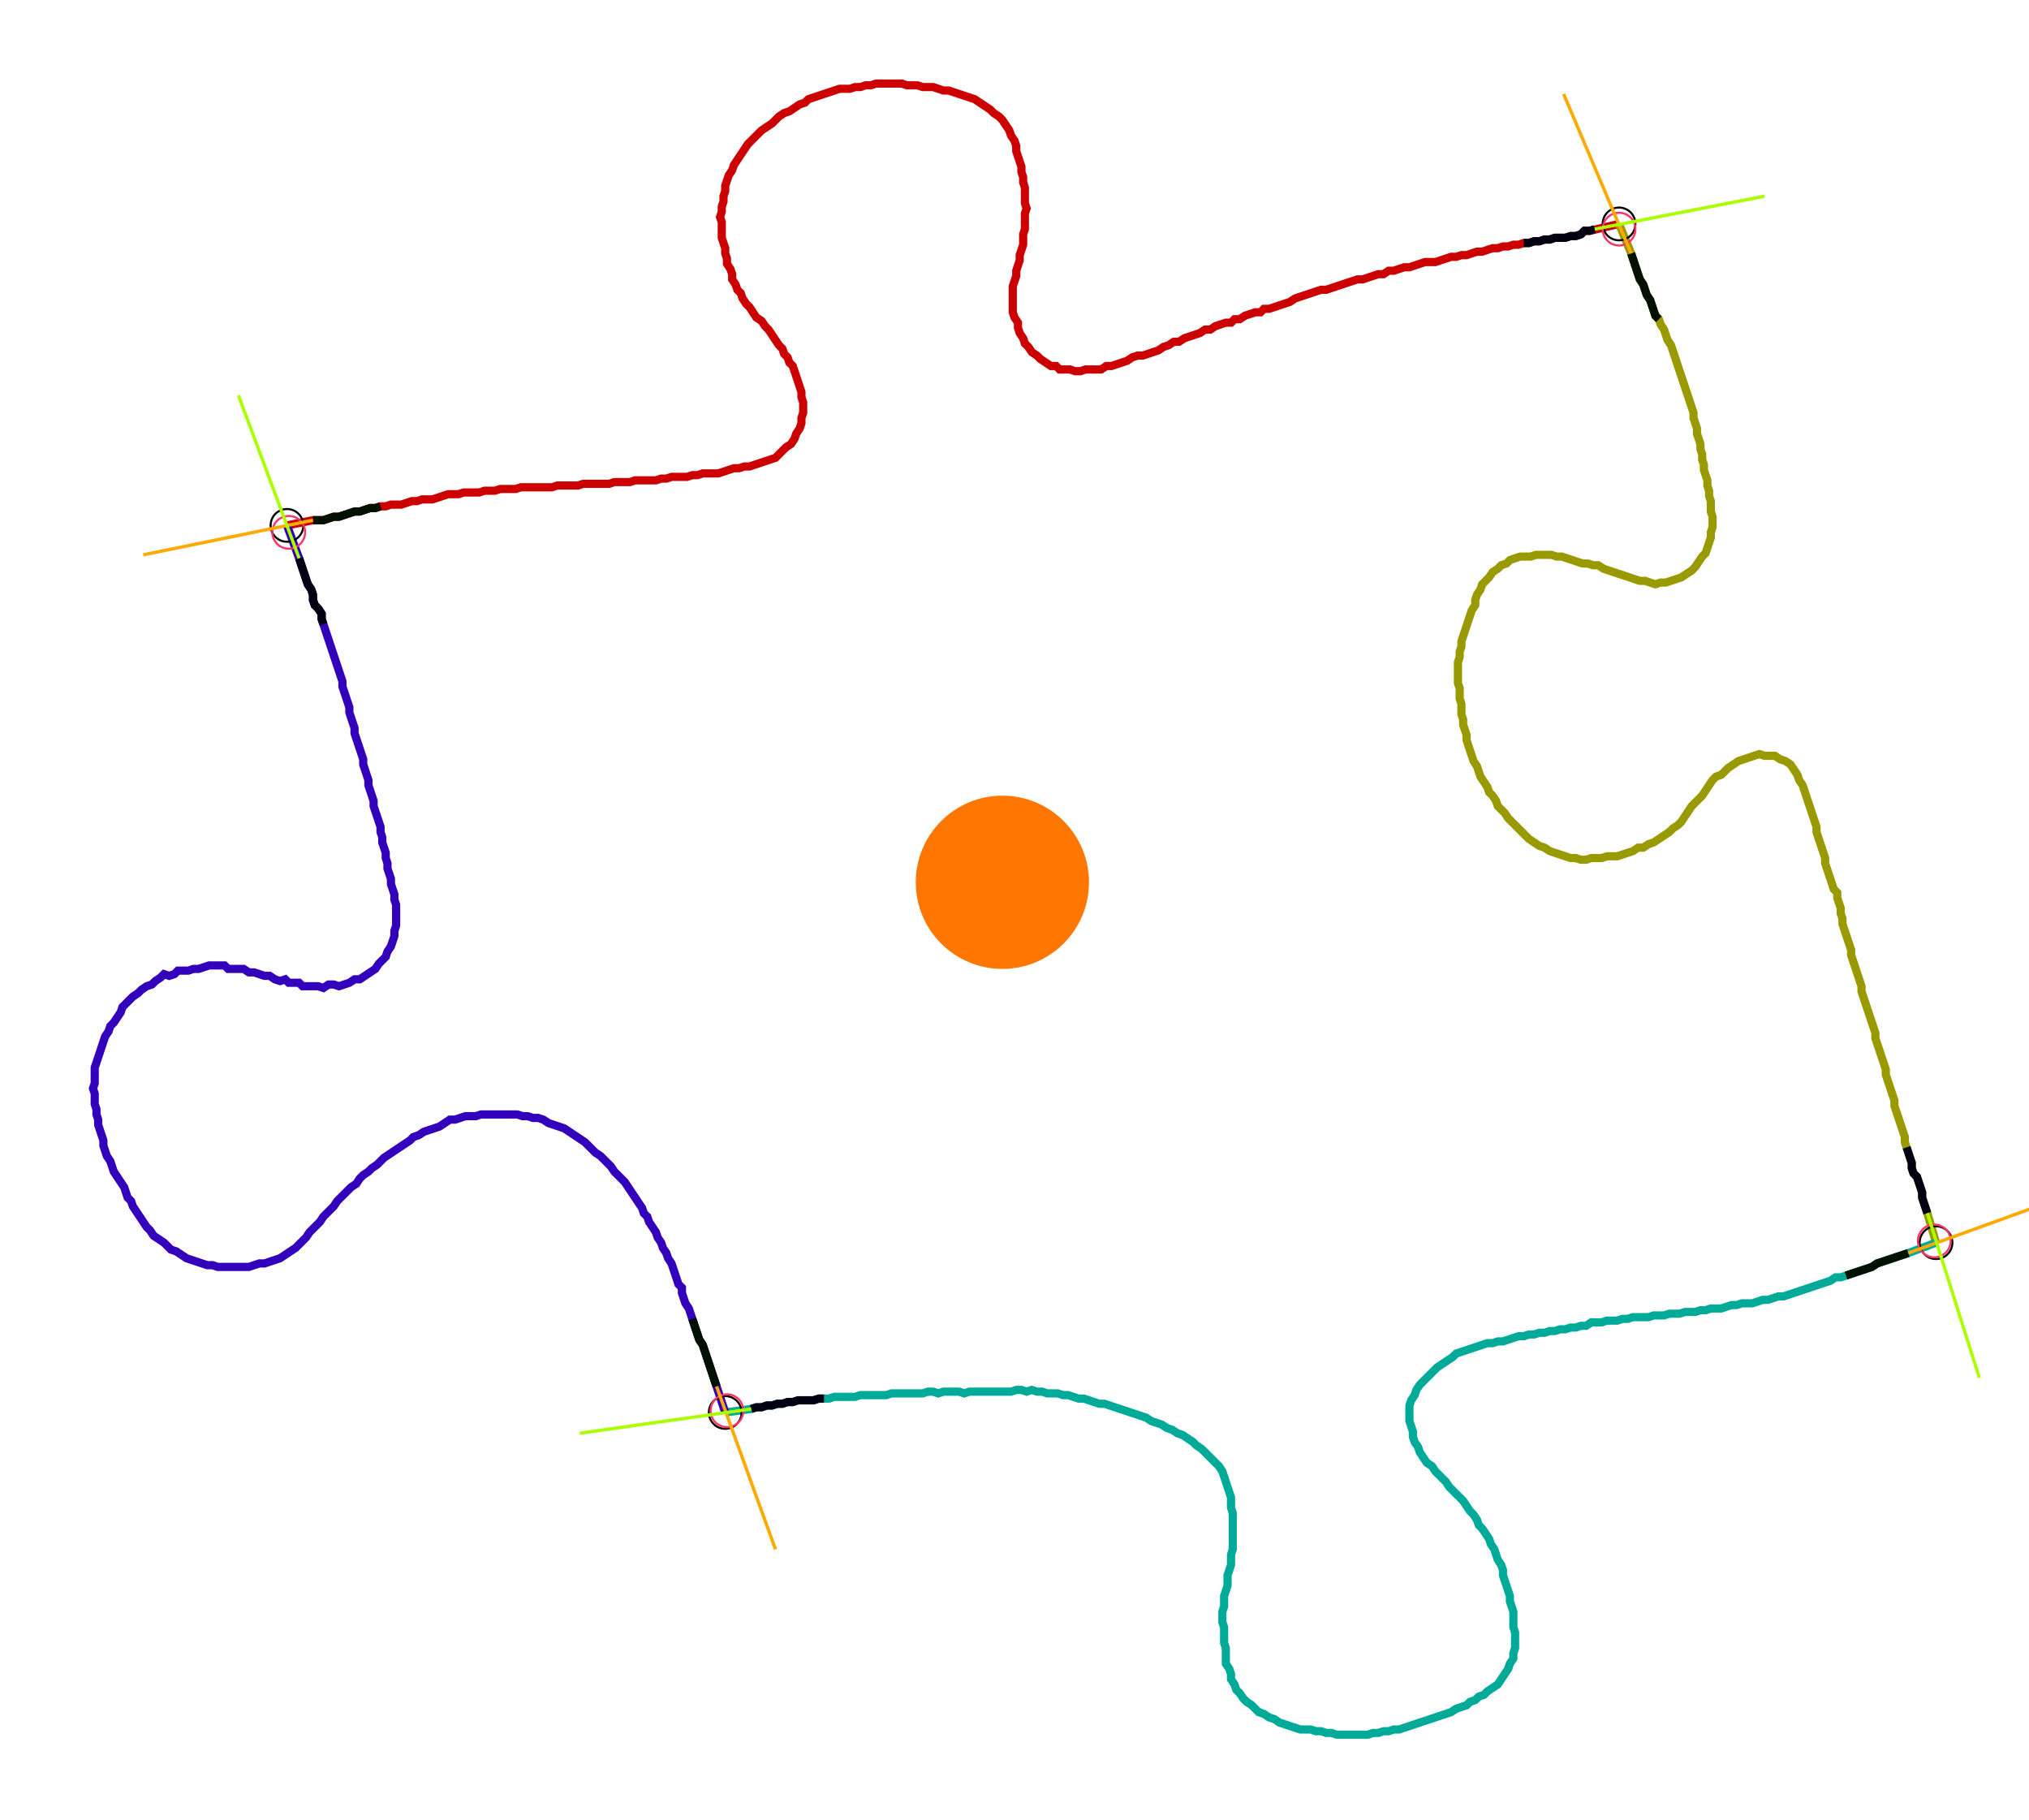 <?xml version="1.0" encoding="UTF-8" standalone="no"?><svg width="676.825" height="606.984" viewBox="-10 -10 245.608 222.328" xmlns="http://www.w3.org/2000/svg" xmlns:xlink="http://www.w3.org/1999/xlink"><polyline points="23.915,54.18 27.09,53.545 27.725,53.545 28.36,53.545 28.995,53.333 29.63,53.122 30.265,53.122 30.899,52.91 31.534,52.698 32.169,52.487 32.804,52.487 33.439,52.275 34.074,52.063 34.709,52.063 35.344,51.852 35.979,51.852 36.614,51.64 37.249,51.64 37.884,51.64 38.519,51.429 39.153,51.217 39.788,51.217 40.423,51.005 41.058,51.005 41.693,51.005 42.328,50.794 42.963,50.582 43.598,50.37 44.233,50.37 44.868,50.37 45.503,50.159 46.138,50.159 46.772,50.159 47.407,50.159 48.042,49.947 48.677,49.947 49.312,49.947 49.947,49.735 50.582,49.735 51.217,49.735 51.852,49.735 52.487,49.524 53.122,49.524 53.757,49.524 54.392,49.524 55.026,49.524 55.661,49.524 56.296,49.524 56.931,49.312 57.566,49.312 58.201,49.312 58.836,49.312 59.471,49.312 60.106,49.101 60.741,49.101 61.376,49.101 62.011,49.101 62.646,49.101 63.28,49.101 63.915,48.889 64.55,48.889 65.185,48.889 65.82,48.889 66.455,48.677 67.09,48.677 67.725,48.677 68.36,48.677 68.995,48.677 69.63,48.466 70.265,48.466 70.899,48.254 71.534,48.254 72.169,48.254 72.804,48.254 73.439,48.042 74.074,48.042 74.709,47.831 75.344,47.831 75.979,47.831 76.614,47.831 77.249,47.619 77.884,47.407 78.519,47.196 79.153,47.196 79.788,46.984 80.423,46.984 81.058,46.772 81.693,46.561 82.328,46.349 82.963,46.138 83.598,45.926 84.021,45.503 84.444,45.079 84.868,44.656 85.503,44.233 85.926,43.598 86.138,42.963 86.561,42.328 86.772,41.693 86.772,41.058 86.984,40.423 86.984,39.788 86.984,39.153 86.772,38.519 86.772,37.884 86.561,37.249 86.349,36.614 86.138,35.979 85.926,35.344 85.714,34.709 85.291,34.286 85.079,33.651 84.656,33.228 84.444,32.593 84.021,32.169 83.598,31.534 83.175,30.899 82.751,30.265 82.328,29.841 81.905,29.206 81.27,28.783 80.847,28.148 80.423,27.513 80.0,27.09 79.577,26.455 79.365,25.82 78.942,25.397 78.73,24.762 78.307,24.127 78.307,23.492 78.095,22.857 77.672,22.222 77.672,21.587 77.46,20.952 77.46,20.317 77.249,19.683 77.037,19.048 77.037,18.413 77.037,17.778 77.037,17.143 76.825,16.508 77.037,15.873 77.037,15.238 77.249,14.603 77.249,13.968 77.46,13.333 77.46,12.698 77.672,12.063 77.884,11.429 78.307,10.794 78.519,10.159 78.942,9.524 79.365,8.889 79.788,8.254 80.212,7.619 80.635,7.196 81.058,6.772 81.481,6.349 81.905,5.926 82.54,5.503 83.175,5.079 83.598,4.656 84.021,4.233 84.656,3.81 85.291,3.598 85.926,3.175 86.561,2.751 87.196,2.54 87.619,2.116 88.254,1.905 88.889,1.693 89.524,1.481 90.159,1.27 90.794,1.058 91.429,0.847 92.063,0.847 92.698,0.847 93.333,0.635 93.968,0.635 94.603,0.423 95.238,0.423 95.873,0.212 96.508,0.212 97.143,0.212 97.778,0.212 98.413,0.212 99.048,0.212 99.683,0.423 100.317,0.423 100.952,0.423 101.587,0.635 102.222,0.635 102.857,0.635 103.492,0.847 104.127,1.058 104.762,1.058 105.397,1.27 106.032,1.481 106.667,1.693 107.302,1.905 107.937,2.116 108.571,2.54 109.206,2.963 109.841,3.386 110.265,3.81 110.899,4.233 111.323,4.656 111.746,5.291 112.169,5.926 112.381,6.561 112.804,7.196 113.016,7.831 113.016,8.466 113.228,9.101 113.439,9.735 113.651,10.37 113.651,11.005 113.862,11.64 113.862,12.275 114.074,12.91 114.074,13.545 114.074,14.18 114.074,14.815 114.286,15.45 114.074,16.085 114.074,16.72 114.074,17.354 114.074,17.989 113.862,18.624 113.862,19.259 113.862,19.894 113.651,20.529 113.439,21.164 113.439,21.799 113.228,22.434 113.016,23.069 113.016,23.704 112.804,24.339 112.593,24.974 112.593,25.608 112.593,26.243 112.593,26.878 112.593,27.513 112.593,28.148 112.804,28.783 113.228,29.418 113.228,30.053 113.439,30.688 113.862,31.323 114.074,31.958 114.497,32.381 114.921,33.016 115.556,33.439 115.979,33.862 116.614,34.286 117.249,34.709 117.884,34.709 118.307,35.132 118.942,35.132 119.577,35.132 120.212,35.344 120.847,35.344 121.481,35.132 122.116,35.132 122.751,35.132 123.386,35.132 124.021,34.709 124.656,34.709 125.291,34.497 125.926,34.286 126.561,34.074 127.196,33.651 127.831,33.439 128.466,33.439 129.101,33.228 129.735,33.016 130.37,32.804 131.005,32.381 131.64,32.169 132.275,31.746 132.91,31.746 133.545,31.323 134.18,31.111 134.815,30.899 135.45,30.688 136.085,30.265 136.72,30.265 137.354,29.841 137.989,29.63 138.624,29.418 139.259,29.418 139.683,28.995 140.317,28.995 140.952,28.571 141.587,28.36 142.222,28.148 142.857,28.148 143.28,27.725 143.915,27.725 144.55,27.513 145.185,27.302 145.82,27.09 146.455,26.878 147.09,26.455 147.725,26.243 148.36,26.032 148.995,25.82 149.63,25.608 150.265,25.397 150.899,25.397 151.534,25.185 152.169,24.974 152.804,24.762 153.439,24.55 154.074,24.339 154.709,24.127 155.344,24.127 155.979,23.915 156.614,23.704 157.249,23.492 157.884,23.492 158.519,23.069 159.153,23.069 159.788,22.857 160.423,22.646 161.058,22.646 161.693,22.434 162.328,22.222 162.963,22.011 163.598,22.011 164.233,22.011 164.868,21.799 165.503,21.587 166.138,21.376 166.772,21.376 167.407,21.164 168.042,21.164 168.677,20.952 169.312,20.741 169.947,20.741 170.582,20.529 171.217,20.317 171.852,20.317 172.487,20.106 173.122,20.106 173.757,19.894 174.392,19.894 175.026,19.683 175.661,19.683 176.296,19.471 176.931,19.471 177.566,19.259 178.201,19.259 178.836,19.048 179.471,19.048 180.106,19.048 180.741,18.836 181.376,18.836 182.011,18.624 182.434,18.201 183.069,18.201 186.667,17.354" style="fill:none; stroke:#cc0000; stroke-width:1.0"  /><polyline points="186.667,17.354 188.148,20.952 188.36,21.587 188.571,22.222 188.783,22.857 188.995,23.492 189.206,24.127 189.63,24.762 189.841,25.397 190.053,26.032 190.476,26.667 190.688,27.302 190.899,27.937 191.111,28.571 191.534,28.995 191.746,29.63 192.169,30.265 192.381,30.899 192.593,31.534 193.016,32.169 193.228,32.804 193.439,33.439 193.651,34.074 193.862,34.709 194.074,35.344 194.286,35.979 194.497,36.614 194.709,37.249 194.921,37.884 195.132,38.519 195.344,39.153 195.556,39.788 195.767,40.423 195.767,41.058 195.979,41.693 196.19,42.328 196.19,42.963 196.402,43.598 196.614,44.233 196.614,44.868 196.825,45.503 196.825,46.138 197.037,46.772 197.037,47.407 197.249,48.042 197.46,48.677 197.46,49.312 197.672,49.947 197.672,50.582 197.884,51.217 197.884,51.852 197.884,52.487 198.095,53.122 198.095,53.757 198.095,54.392 197.884,55.026 197.884,55.661 197.672,56.296 197.46,56.931 197.249,57.566 196.825,57.989 196.402,58.624 195.979,59.259 195.556,59.683 194.921,60.106 194.286,60.529 193.651,60.741 193.016,60.952 192.381,61.164 191.746,61.164 191.111,61.376 190.476,61.164 189.841,60.952 189.206,60.952 188.571,60.741 187.937,60.529 187.302,60.317 186.667,60.106 186.032,59.894 185.397,59.683 184.762,59.471 184.127,59.048 183.492,59.048 182.857,58.836 182.222,58.836 181.587,58.624 180.952,58.413 180.317,58.201 179.683,57.989 179.048,57.989 178.413,57.778 177.778,57.778 177.143,57.778 176.508,57.778 175.873,57.989 175.238,57.989 174.603,57.989 173.968,58.201 173.333,58.413 172.91,58.836 172.275,59.048 171.852,59.471 171.217,59.894 170.794,60.529 170.37,60.952 169.947,61.376 169.735,62.011 169.312,62.646 169.101,63.28 169.101,63.915 168.677,64.55 168.466,65.185 168.254,65.82 168.042,66.455 167.831,67.09 167.619,67.725 167.407,68.36 167.407,68.995 167.196,69.63 167.196,70.265 166.984,70.899 166.984,71.534 166.984,72.169 166.984,72.804 166.984,73.439 167.196,74.074 167.196,74.709 167.196,75.344 167.407,75.979 167.407,76.614 167.407,77.249 167.619,77.884 167.619,78.519 167.831,79.153 168.042,79.788 168.042,80.423 168.254,81.058 168.466,81.693 168.677,82.328 168.889,82.963 169.312,83.598 169.524,84.233 169.735,84.868 170.159,85.503 170.582,86.138 170.794,86.772 171.217,87.196 171.64,87.831 171.852,88.466 172.275,88.889 172.698,89.312 173.122,89.947 173.545,90.37 173.968,90.794 174.392,91.217 174.815,91.64 175.238,92.063 175.661,92.487 176.296,92.91 176.931,93.333 177.566,93.545 178.201,93.968 178.836,94.18 179.471,94.392 180.106,94.603 180.741,94.815 181.376,94.815 182.011,95.026 182.646,95.026 183.28,94.815 183.915,94.815 184.55,94.815 185.185,94.603 185.82,94.603 186.455,94.603 187.09,94.392 187.725,94.18 188.36,93.968 188.995,93.545 189.63,93.545 190.265,93.122 190.899,92.91 191.534,92.487 192.169,92.063 192.804,91.64 193.228,91.217 193.862,90.794 194.286,90.37 194.709,89.735 195.132,89.101 195.556,88.466 195.979,88.042 196.402,87.619 196.825,87.196 197.249,86.561 197.672,85.926 198.095,85.291 198.519,84.868 199.153,84.656 199.577,84.233 200,83.81 200.635,83.386 201.27,82.963 201.905,82.751 202.54,82.54 203.175,82.328 203.81,82.116 204.444,82.328 205.079,82.328 205.714,82.328 206.349,82.751 206.984,82.963 207.619,83.386 208.042,84.021 208.466,84.656 208.677,85.291 209.101,85.926 209.312,86.561 209.524,87.196 209.735,87.831 209.947,88.466 210.159,89.101 210.37,89.735 210.582,90.37 210.794,91.005 210.794,91.64 211.005,92.275 211.217,92.91 211.429,93.545 211.64,94.18 211.852,94.815 211.852,95.45 212.063,96.085 212.275,96.72 212.487,97.354 212.698,97.989 212.91,98.624 213.333,99.048 213.333,99.683 213.545,100.317 213.757,100.952 213.757,101.587 213.968,102.222 213.968,102.857 214.18,103.492 214.392,104.127 214.603,104.762 214.815,105.397 215.026,106.032 215.026,106.667 215.238,107.302 215.45,107.937 215.661,108.571 215.873,109.206 216.085,109.841 216.296,110.476 216.296,111.111 216.508,111.746 216.72,112.381 216.931,113.016 217.143,113.651 217.354,114.286 217.566,114.921 217.778,115.556 217.989,116.19 217.989,116.825 218.201,117.46 218.413,118.095 218.624,118.73 218.836,119.365 219.048,120 219.259,120.635 219.259,121.27 219.471,121.905 219.683,122.54 219.894,123.175 220.106,123.81 220.317,124.444 220.317,125.079 220.529,125.714 220.741,126.349 220.952,126.984 221.164,127.619 221.376,128.254 221.587,128.889 221.587,129.524 221.799,130.159 222.011,130.794 222.222,131.429 222.434,132.063 222.434,132.698 222.646,133.333 223.069,133.757 223.28,134.392 223.492,135.026 223.704,135.661 223.704,136.296 223.915,136.931 224.127,137.566 224.339,138.201 225.397,141.799" style="fill:none; stroke:#999900; stroke-width:1.0"  /><polyline points="225.397,141.799 222.011,143.069 221.376,143.28 220.741,143.492 220.106,143.704 219.471,143.915 218.836,144.127 218.201,144.339 217.566,144.762 216.931,144.974 216.296,145.185 215.661,145.397 215.026,145.608 214.392,145.82 213.757,146.032 213.122,146.032 212.487,146.455 211.852,146.667 211.217,146.878 210.582,147.09 209.947,147.302 209.312,147.513 208.677,147.725 208.042,147.937 207.407,148.148 206.772,148.36 206.138,148.36 205.503,148.571 204.868,148.783 204.233,148.783 203.598,148.995 202.963,149.206 202.328,149.206 201.693,149.206 201.058,149.418 200.423,149.418 199.788,149.63 199.153,149.841 198.519,149.841 197.884,149.841 197.249,150.053 196.614,150.053 195.979,150.265 195.344,150.265 194.709,150.265 194.074,150.476 193.439,150.476 192.804,150.476 192.169,150.688 191.534,150.688 190.899,150.688 190.265,150.899 189.63,150.899 188.995,150.899 188.36,150.899 187.725,151.111 187.09,151.111 186.455,151.323 185.82,151.323 185.185,151.323 184.55,151.534 183.915,151.534 183.28,151.534 182.646,151.958 182.011,151.958 181.376,152.169 180.741,152.169 180.106,152.381 179.471,152.381 178.836,152.593 178.201,152.593 177.566,152.804 176.931,152.804 176.296,153.016 175.661,153.016 175.026,153.228 174.392,153.228 173.757,153.439 173.122,153.651 172.487,153.862 171.852,153.862 171.217,154.074 170.582,154.074 169.947,154.286 169.312,154.497 168.677,154.709 168.042,154.921 167.407,155.132 166.772,155.344 166.349,155.767 165.714,156.19 165.079,156.614 164.444,157.037 164.021,157.46 163.598,157.884 163.175,158.307 162.751,158.73 162.328,159.153 161.905,159.788 161.693,160.423 161.27,161.058 161.058,161.693 161.058,162.328 161.058,162.963 161.058,163.598 161.27,164.233 161.481,164.868 161.481,165.503 161.693,166.138 162.116,166.772 162.328,167.407 162.751,168.042 163.175,168.677 163.81,169.101 164.233,169.735 164.656,170.159 165.079,170.582 165.503,171.005 165.926,171.64 166.349,172.063 166.772,172.487 167.196,172.91 167.619,173.333 168.042,173.968 168.466,174.603 168.889,175.026 169.312,175.661 169.524,176.296 169.947,176.72 170.37,177.354 170.794,177.989 171.005,178.624 171.429,179.259 171.64,179.894 171.852,180.529 172.275,181.164 172.487,181.799 172.487,182.434 172.698,183.069 172.91,183.704 173.122,184.339 173.333,184.974 173.333,185.608 173.545,186.243 173.757,186.878 173.757,187.513 173.757,188.148 173.757,188.783 173.968,189.418 173.968,190.053 173.968,190.688 173.968,191.323 173.757,191.958 173.757,192.593 173.333,193.228 173.122,193.862 172.698,194.497 172.275,195.132 171.852,195.767 171.217,196.19 170.582,196.614 170.159,197.037 169.524,197.249 169.101,197.672 168.466,197.884 168.042,198.307 167.407,198.519 166.772,198.73 166.138,199.153 165.503,199.365 164.868,199.577 164.233,199.788 163.598,200 162.963,200.212 162.328,200.423 161.693,200.635 161.058,200.847 160.423,201.058 159.788,201.27 159.153,201.27 158.519,201.481 157.884,201.481 157.249,201.693 156.614,201.693 155.979,201.905 155.344,201.905 154.709,201.905 154.074,201.905 153.439,201.905 152.804,201.905 152.169,201.905 151.534,201.693 150.899,201.693 150.265,201.481 149.63,201.481 148.995,201.27 148.36,201.27 147.725,201.27 147.09,201.058 146.455,200.847 145.82,200.635 145.185,200.423 144.55,200 143.915,199.788 143.28,199.365 142.646,199.153 142.222,198.73 141.799,198.307 141.164,197.884 140.741,197.46 140.317,196.825 139.894,196.402 139.683,195.767 139.259,195.132 139.259,194.497 139.048,193.862 138.624,193.228 138.624,192.593 138.624,191.958 138.624,191.323 138.413,190.688 138.413,190.053 138.413,189.418 138.413,188.783 138.201,188.148 138.201,187.513 138.201,186.878 138.413,186.243 138.413,185.608 138.413,184.974 138.624,184.339 138.836,183.704 138.836,183.069 138.836,182.434 139.048,181.799 139.259,181.164 139.259,180.529 139.259,179.894 139.471,179.259 139.471,178.624 139.471,177.989 139.471,177.354 139.471,176.72 139.471,176.085 139.471,175.45 139.471,174.815 139.259,174.18 139.259,173.545 139.259,172.91 139.048,172.275 138.836,171.64 138.624,171.005 138.413,170.37 138.201,169.735 137.778,169.101 137.354,168.677 136.931,168.254 136.508,167.831 136.085,167.407 135.661,166.984 135.026,166.561 134.603,166.138 133.968,165.714 133.333,165.291 132.698,165.079 132.063,164.656 131.429,164.444 130.794,164.021 130.159,163.81 129.524,163.598 128.889,163.175 128.254,162.963 127.619,162.751 126.984,162.54 126.349,162.328 125.714,162.116 125.079,161.905 124.444,161.693 123.81,161.481 123.175,161.481 122.54,161.27 121.905,161.058 121.27,160.847 120.635,160.847 120,160.635 119.365,160.423 118.73,160.423 118.095,160.212 117.46,160.212 116.825,160.212 116.19,160.0 115.556,160.0 114.921,159.788 114.286,160.0 113.651,159.788 113.016,159.788 112.381,160.0 111.746,160.0 111.111,160.0 110.476,160.0 109.841,160.0 109.206,160.0 108.571,160.0 107.937,160.0 107.302,160.0 106.667,160.212 106.032,160.0 105.397,160.0 104.762,160.0 104.127,160.0 103.492,160.212 102.857,160.0 102.222,160.0 101.587,160.212 100.952,160.212 100.317,160.212 99.683,160.212 99.048,160.212 98.413,160.212 97.778,160.212 97.143,160.423 96.508,160.423 95.873,160.423 95.238,160.423 94.603,160.423 93.968,160.423 93.333,160.635 92.698,160.635 92.063,160.635 91.429,160.635 90.794,160.635 90.159,160.847 89.524,160.847 88.889,160.847 88.254,161.058 87.619,161.058 86.984,161.058 86.349,161.058 85.714,161.27 85.079,161.27 84.444,161.481 83.81,161.481 83.175,161.693 82.54,161.693 81.905,161.905 81.27,161.905 80.635,162.116 77.46,162.54" style="fill:none; stroke:#00aa99; stroke-width:1.0"  /><polyline points="77.46,162.54 76.402,159.365 76.19,158.73 75.979,158.095 75.767,157.46 75.556,156.825 75.344,156.19 75.132,155.556 74.921,154.921 74.709,154.286 74.286,153.651 74.074,153.016 73.862,152.381 73.651,151.746 73.439,151.111 73.228,150.476 73.016,149.841 72.593,149.206 72.381,148.571 72.169,147.937 72.169,147.302 71.746,146.878 71.534,146.243 71.323,145.608 71.111,144.974 70.899,144.339 70.476,143.704 70.265,143.069 69.841,142.434 69.63,141.799 69.206,141.164 68.995,140.529 68.571,139.894 68.148,139.259 67.937,138.624 67.513,138.201 67.302,137.566 66.878,136.931 66.455,136.296 66.032,135.661 65.608,135.026 65.185,134.392 64.762,133.968 64.339,133.545 63.915,133.122 63.492,132.487 63.069,132.063 62.646,131.64 62.222,131.217 61.587,130.794 61.164,130.37 60.741,129.947 60.317,129.524 59.683,129.101 59.048,128.677 58.413,128.254 57.778,127.831 57.143,127.619 56.508,127.407 55.873,127.196 55.238,126.772 54.603,126.561 53.968,126.561 53.333,126.349 52.698,126.349 52.063,126.138 51.429,126.138 50.794,126.138 50.159,126.138 49.524,126.138 48.889,126.138 48.254,126.138 47.619,126.138 46.984,126.349 46.349,126.349 45.714,126.349 45.079,126.561 44.444,126.772 43.81,126.772 43.175,127.196 42.54,127.619 41.905,127.831 41.27,128.042 40.635,128.254 40.0,128.677 39.365,128.889 38.942,129.312 38.307,129.735 37.672,130.159 37.037,130.582 36.402,131.005 35.767,131.429 35.344,131.852 34.921,132.275 34.286,132.698 33.862,133.122 33.228,133.545 32.804,133.968 32.381,134.603 31.746,135.026 31.323,135.45 30.899,135.873 30.476,136.296 30.053,136.72 29.63,137.354 29.206,137.778 28.783,138.201 28.36,138.624 27.937,139.259 27.513,139.683 27.09,140.106 26.667,140.529 26.243,141.164 25.82,141.587 25.397,142.011 24.974,142.434 24.339,142.857 23.704,143.28 23.069,143.704 22.434,143.915 21.799,144.127 21.164,144.339 20.529,144.339 19.894,144.55 19.259,144.762 18.624,144.762 17.989,144.762 17.354,144.762 16.72,144.762 16.085,144.762 15.45,144.762 14.815,144.55 14.18,144.55 13.545,144.339 12.91,144.127 12.275,143.915 11.64,143.704 11.005,143.28 10.37,142.857 9.735,142.646 9.312,142.222 8.889,141.799 8.254,141.376 7.619,140.952 7.196,140.317 6.772,139.894 6.349,139.259 5.926,138.624 5.503,137.989 5.079,137.354 4.868,136.72 4.444,136.296 4.233,135.661 4.021,135.026 3.598,134.392 3.175,133.757 2.751,133.122 2.54,132.487 2.328,131.852 1.905,131.217 1.693,130.582 1.481,129.947 1.481,129.312 1.27,128.677 1.058,128.042 0.847,127.407 0.847,126.772 0.635,126.138 0.635,125.503 0.423,124.868 0.423,124.233 0.423,123.598 0.212,122.963 0.423,122.328 0.423,121.693 0.423,121.058 0.423,120.423 0.635,119.788 0.847,119.153 1.058,118.519 1.27,117.884 1.481,117.249 1.693,116.614 2.116,115.979 2.328,115.344 2.751,114.921 3.175,114.286 3.598,113.651 3.81,113.016 4.233,112.593 4.656,112.169 5.079,111.746 5.714,111.323 6.138,110.899 6.772,110.476 7.407,110.265 7.831,109.841 8.466,109.418 8.889,108.995 9.524,109.206 10.159,108.995 10.582,108.571 11.217,108.571 11.852,108.571 12.487,108.36 13.122,108.36 13.757,108.148 14.392,107.937 15.026,107.937 15.661,107.937 16.296,107.937 16.72,108.36 17.354,108.36 17.989,108.36 18.624,108.36 19.259,108.783 19.894,108.783 20.529,108.995 21.164,109.206 21.799,109.206 22.434,109.63 23.069,109.841 23.704,109.63 24.127,110.053 24.762,110.053 25.397,110.053 25.82,110.476 26.455,110.476 27.09,110.476 27.725,110.476 28.36,110.688 28.995,110.265 29.63,110.265 30.265,110.476 30.899,110.265 31.534,110.053 32.169,109.63 32.804,109.63 33.439,109.206 34.074,108.783 34.709,108.36 35.132,107.725 35.556,107.302 35.979,106.878 36.19,106.243 36.614,105.608 36.825,104.974 37.037,104.339 37.037,103.704 37.249,103.069 37.249,102.434 37.249,101.799 37.249,101.164 37.249,100.529 37.037,99.894 37.037,99.259 36.825,98.624 36.614,97.989 36.614,97.354 36.402,96.72 36.19,96.085 36.19,95.45 35.979,94.815 35.979,94.18 35.767,93.545 35.556,92.91 35.556,92.275 35.344,91.64 35.344,91.005 35.132,90.37 34.921,89.735 34.709,89.101 34.497,88.466 34.497,87.831 34.286,87.196 34.074,86.561 33.862,85.926 33.862,85.291 33.651,84.656 33.439,84.021 33.228,83.386 33.228,82.751 33.016,82.116 32.804,81.481 32.593,80.847 32.381,80.212 32.169,79.577 32.169,78.942 31.958,78.307 31.746,77.672 31.534,77.037 31.534,76.402 31.323,75.767 31.111,75.132 30.899,74.497 30.688,73.862 30.688,73.228 30.476,72.593 30.265,71.958 30.053,71.323 29.841,70.688 29.63,70.053 29.418,69.418 29.206,68.783 28.995,68.148 28.783,67.513 28.571,66.878 28.36,66.243 28.148,65.608 28.148,64.974 27.725,64.339 27.302,63.915 27.09,63.28 27.09,62.646 26.878,62.011 26.455,61.376 26.243,60.741 26.032,60.106 25.82,59.471 25.608,58.836 25.397,58.201 23.915,54.18" style="fill:none; stroke:#3300bb; stroke-width:1.0"  /><circle cx="23.915" cy="54.18" r="2.0" style="fill:none; stroke:#000000aa; stroke-width:0.25" /><circle cx="186.667" cy="17.354" r="2.0" style="fill:none; stroke:#000000aa; stroke-width:0.25" /><circle cx="225.397" cy="141.799" r="2.0" style="fill:none; stroke:#000000aa; stroke-width:0.25" /><circle cx="77.46" cy="162.54" r="2.0" style="fill:none; stroke:#000000aa; stroke-width:0.25" /><circle cx="24.127" cy="55.026" r="2.0" style="fill:none; stroke:#ff3366aa; stroke-width:0.25" /><circle cx="186.667" cy="17.989" r="2.0" style="fill:none; stroke:#ff3366aa; stroke-width:0.25" /><circle cx="225.185" cy="141.587" r="2.0" style="fill:none; stroke:#ff3366aa; stroke-width:0.25" /><circle cx="77.672" cy="162.328" r="2.0" style="fill:none; stroke:#ff3366aa; stroke-width:0.25" /><polyline points="35.344,51.852 34.709,52.063 34.074,52.063 33.439,52.275 32.804,52.487 32.169,52.487 31.534,52.698 30.899,52.91 30.265,53.122 29.63,53.122 28.995,53.333 28.36,53.545 27.725,53.545 27.09,53.545" style="fill:none; stroke:#001100; stroke-width:1.0" /><polyline points="28.36,66.243 28.148,65.608 28.148,64.974 27.725,64.339 27.302,63.915 27.09,63.28 27.09,62.646 26.878,62.011 26.455,61.376 26.243,60.741 26.032,60.106 25.82,59.471 25.608,58.836 25.397,58.201" style="fill:none; stroke:#000011; stroke-width:1.0" /><polyline points="191.534,28.995 191.111,28.571 190.899,27.937 190.688,27.302 190.476,26.667 190.053,26.032 189.841,25.397 189.63,24.762 189.206,24.127 188.995,23.492 188.783,22.857 188.571,22.222 188.36,21.587 188.148,20.952" style="fill:none; stroke:#001100; stroke-width:1.0" /><polyline points="175.026,19.683 175.661,19.683 176.296,19.471 176.931,19.471 177.566,19.259 178.201,19.259 178.836,19.048 179.471,19.048 180.106,19.048 180.741,18.836 181.376,18.836 182.011,18.624 182.434,18.201 183.069,18.201 183.704,17.989" style="fill:none; stroke:#000011; stroke-width:1.0" /><polyline points="214.392,145.82 215.026,145.608 215.661,145.397 216.296,145.185 216.931,144.974 217.566,144.762 218.201,144.339 218.836,144.127 219.471,143.915 220.106,143.704 220.741,143.492 221.376,143.28 222.011,143.069" style="fill:none; stroke:#001100; stroke-width:1.0" /><polyline points="221.799,130.159 222.011,130.794 222.222,131.429 222.434,132.063 222.434,132.698 222.646,133.333 223.069,133.757 223.28,134.392 223.492,135.026 223.704,135.661 223.704,136.296 223.915,136.931 224.127,137.566 224.339,138.201" style="fill:none; stroke:#000011; stroke-width:1.0" /><polyline points="73.439,151.111 73.651,151.746 73.862,152.381 74.074,153.016 74.286,153.651 74.709,154.286 74.921,154.921 75.132,155.556 75.344,156.19 75.556,156.825 75.767,157.46 75.979,158.095 76.19,158.73 76.402,159.365" style="fill:none; stroke:#001100; stroke-width:1.0" /><polyline points="89.524,160.847 88.889,160.847 88.254,161.058 87.619,161.058 86.984,161.058 86.349,161.058 85.714,161.27 85.079,161.27 84.444,161.481 83.81,161.481 83.175,161.693 82.54,161.693 81.905,161.905 81.27,161.905 80.635,162.116" style="fill:none; stroke:#000011; stroke-width:1.0" /><polyline points="27.09,53.545 6.349,57.778" style="fill:none; stroke:#ffaa00; stroke-width:0.4" /><polyline points="25.397,58.201 17.989,38.307" style="fill:none; stroke:#aaff00; stroke-width:0.4" /><polyline points="188.148,20.952 179.894,1.481" style="fill:none; stroke:#ffaa00; stroke-width:0.4" /><polyline points="183.704,17.989 204.444,13.968" style="fill:none; stroke:#aaff00; stroke-width:0.4" /><polyline points="222.011,143.069 241.905,135.873" style="fill:none; stroke:#ffaa00; stroke-width:0.4" /><polyline points="224.339,138.201 230.688,158.307" style="fill:none; stroke:#aaff00; stroke-width:0.4" /><polyline points="76.402,159.365 83.598,179.259" style="fill:none; stroke:#ffaa00; stroke-width:0.4" /><polyline points="80.635,162.116 59.683,165.079" style="fill:none; stroke:#aaff00; stroke-width:0.4" /><circle cx="120.212" cy="98.201" r="1.0" style="fill:#444444; stroke-width:0" /><circle cx="111.323" cy="97.778" r="10.582" style="fill:#ff770022; stroke-width:0" /><circle cx="111.323" cy="97.778" r="1.0" style="fill:#ff7700; stroke-width:0" /></svg>